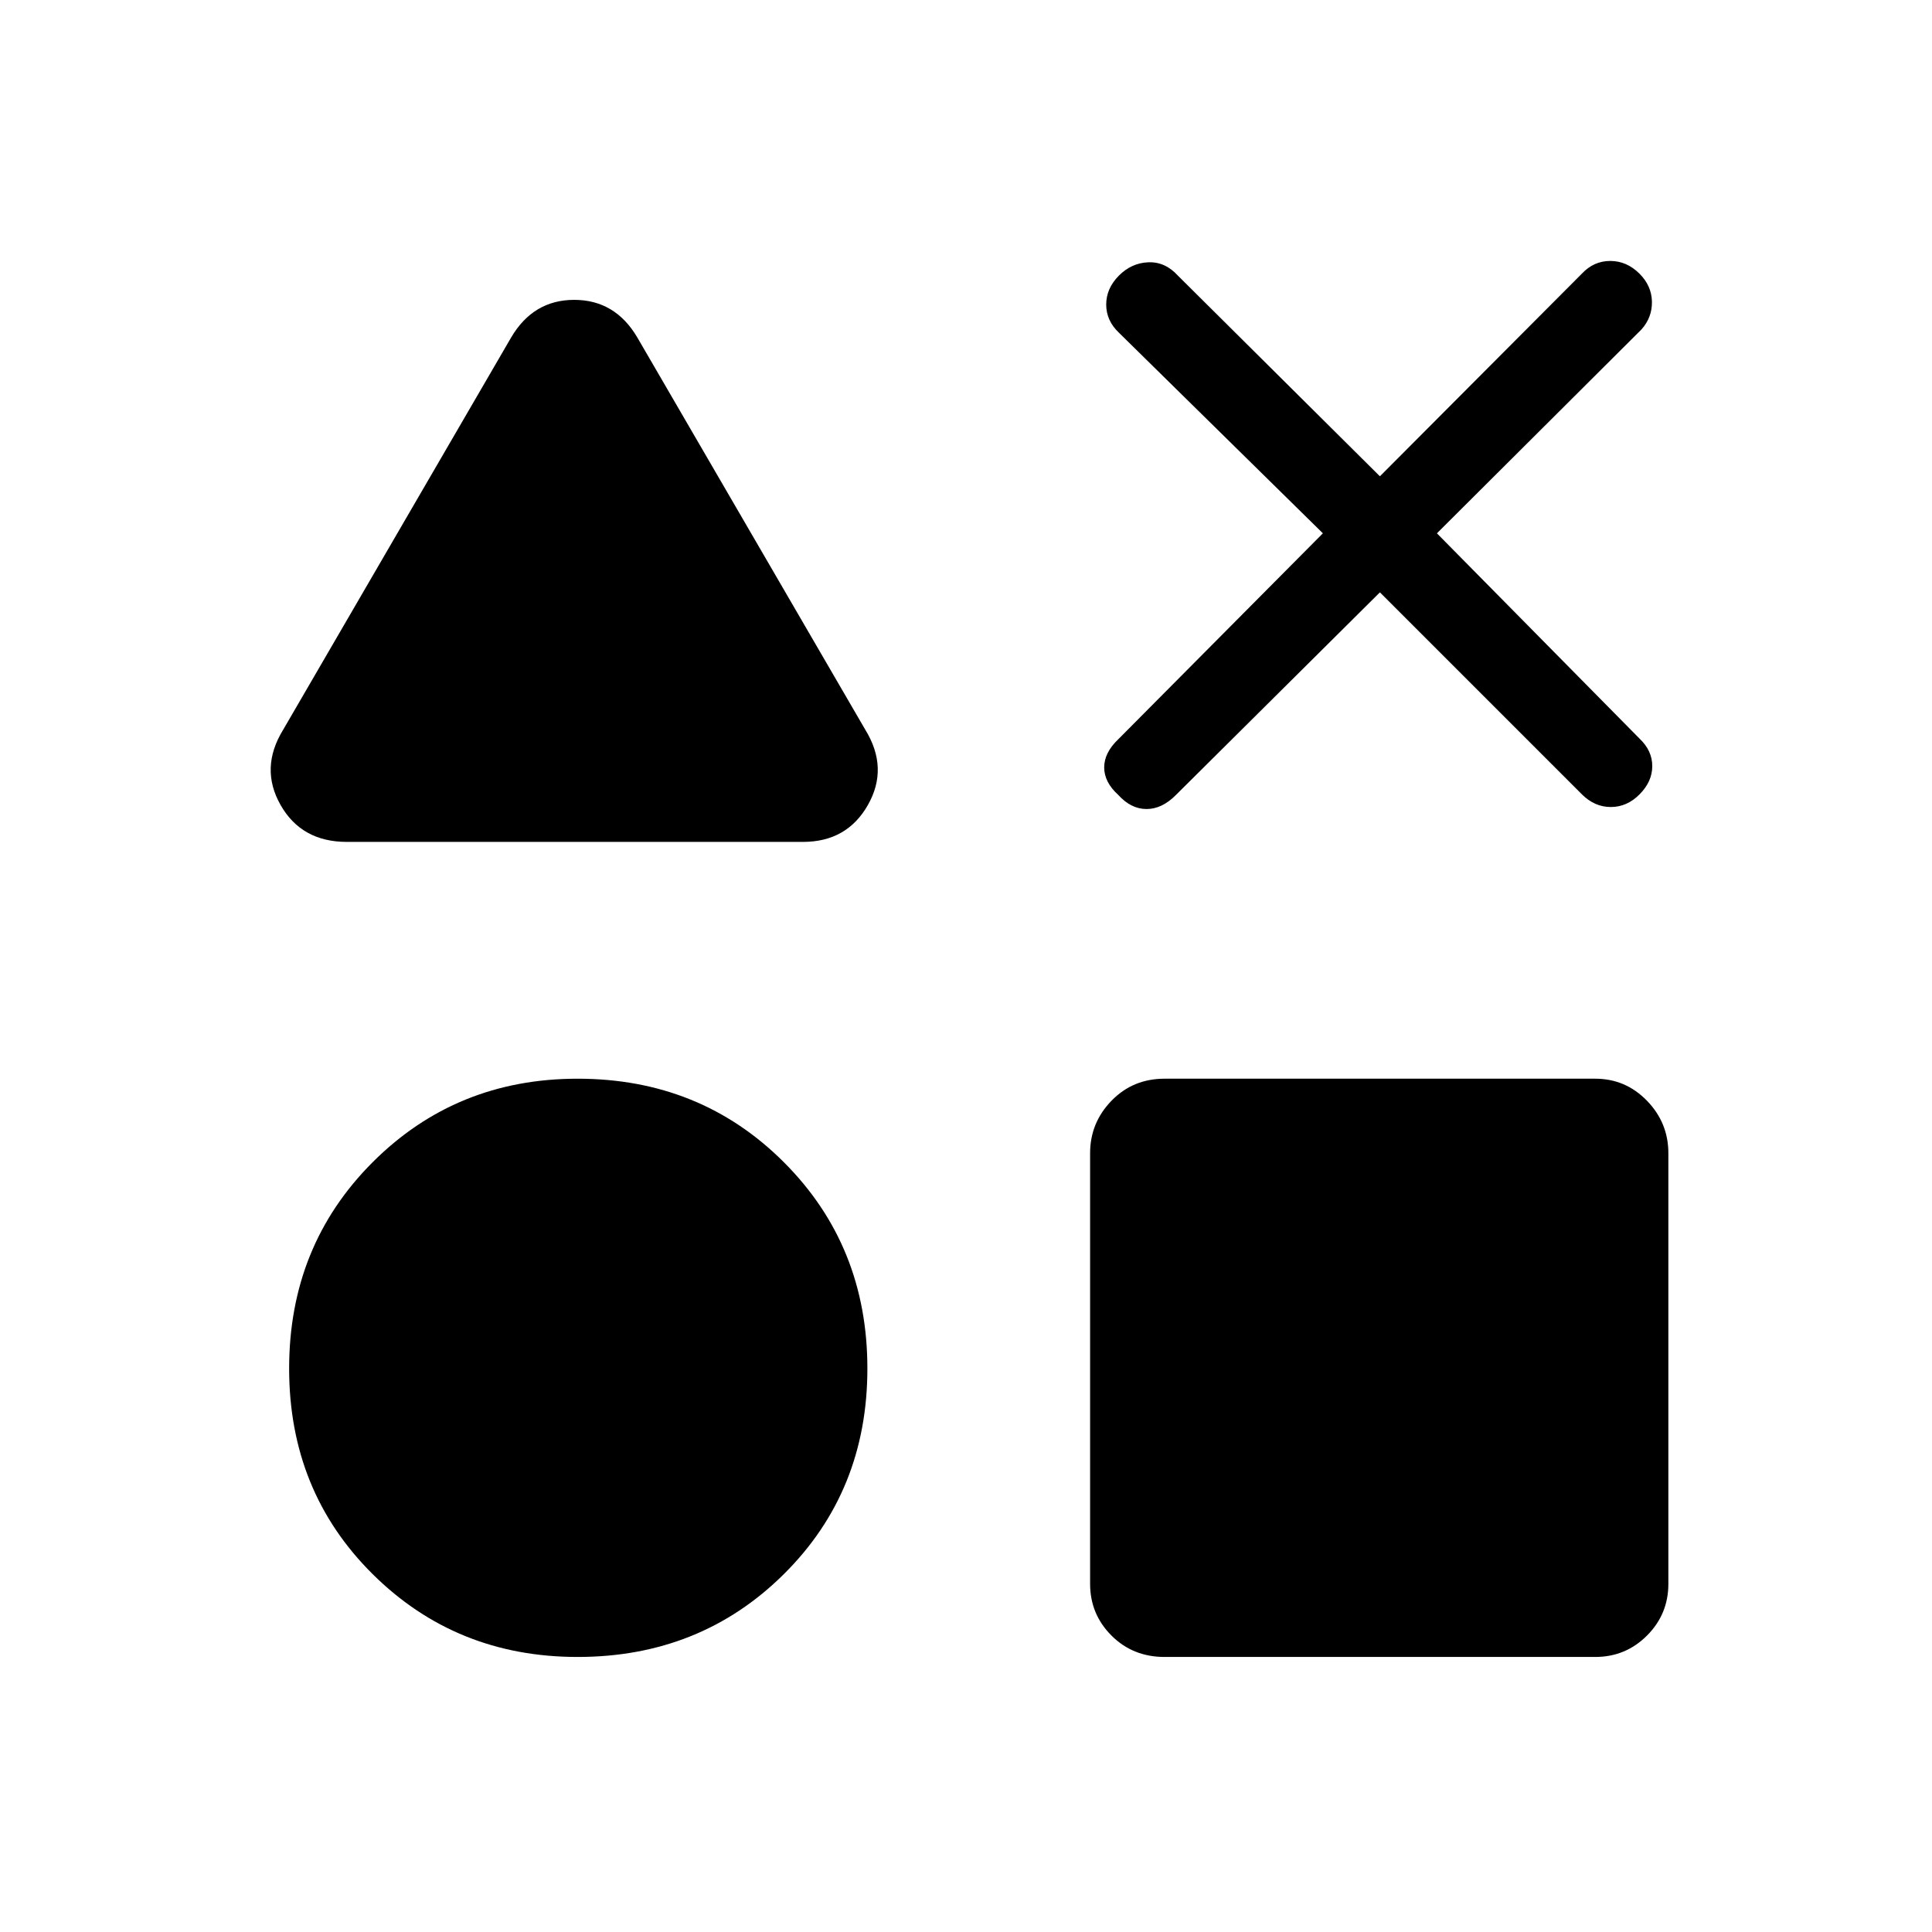 <svg xmlns="http://www.w3.org/2000/svg" height="40" viewBox="0 -960 960 960" width="40"><path d="M172.333-541.667q-22.5 0-32.916-18.333-10.417-18.333 1.25-37.333l113.333-195Q265-811 285.333-811q20.334 0 31.333 18.667l113.334 195q11.667 19 1.25 37.333T399-541.667H172.333Zm114.667 405q-60.333 0-101.833-41.166Q143.667-219 143.667-280t41.5-102.5Q226.667-424 287-424q61 0 102.5 41.5T431-280q0 61-41.5 102.167Q348-136.667 287-136.667Zm291.667 0q-15.75 0-26.375-10.625T541.667-173v-214q0-15.083 10.625-26.042Q562.917-424 578.667-424h214q15.083 0 25.708 10.958Q829-402.083 829-387v214q0 15.083-10.625 25.708-10.625 10.625-25.708 10.625h-214ZM657.334-695 556-794.667q-6.333-6-6.333-14T555.929-823q6.261-6.333 14.666-6.667Q579-830 585.333-823l100.334 99.667L786-824q5.911-6.333 14.122-6.333T814.667-824q6 6 6.166 13.833.167 7.834-5.166 13.833L714-695l100.667 102Q821-587 821-579.333q0 7.666-6.262 14Q808.476-559 800.405-559q-8.072 0-14.405-6.333L685.667-665.667 584.333-565q-6.911 7-14.622 7t-14.044-7q-7-6.333-7-13.666 0-7.334 7-14L657.334-695Z"/></svg>